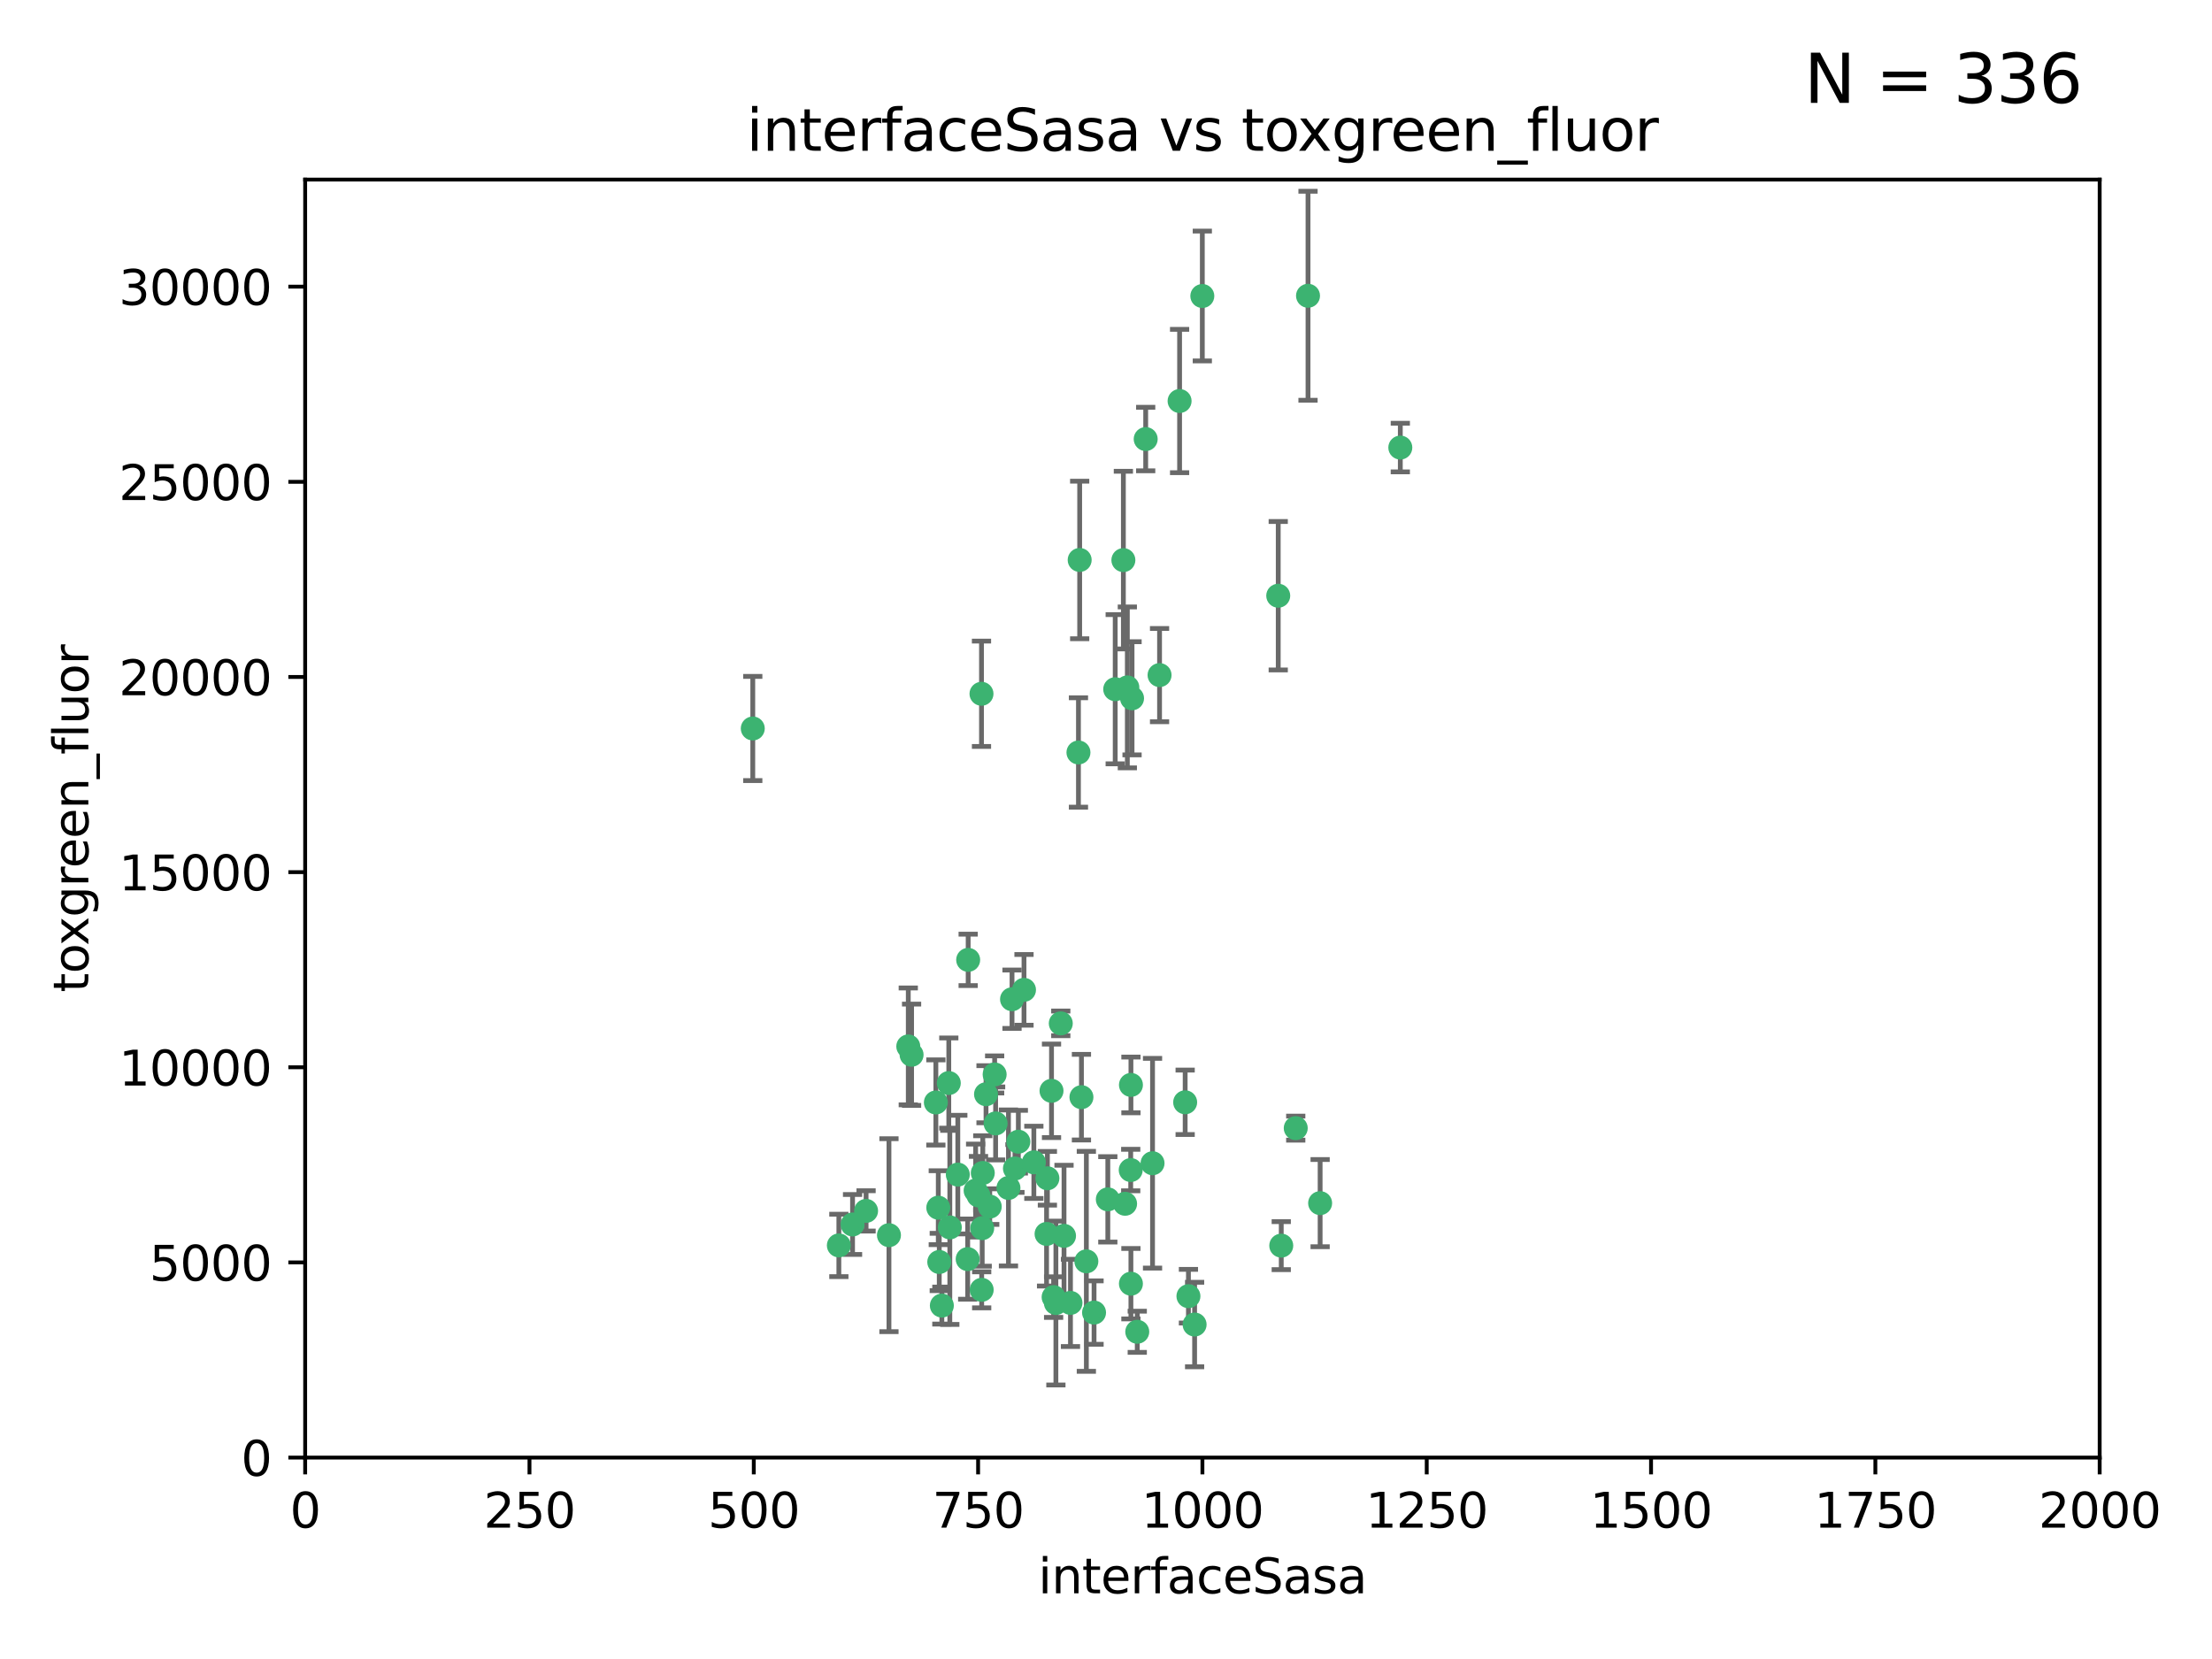 <?xml version="1.0" encoding="utf-8" standalone="no"?>
<!DOCTYPE svg PUBLIC "-//W3C//DTD SVG 1.1//EN"
  "http://www.w3.org/Graphics/SVG/1.1/DTD/svg11.dtd">
<svg xmlns:xlink="http://www.w3.org/1999/xlink" width="460.8pt" height="345.6pt" viewBox="0 0 460.8 345.6" xmlns="http://www.w3.org/2000/svg" version="1.1">
 <defs>
  <style type="text/css">*{stroke-linejoin: round; stroke-linecap: butt}</style>
 </defs>
 <g id="figure_1">
  <g id="patch_1">
   <path d="M 0 345.6 
L 460.8 345.6 
L 460.8 0 
L 0 0 
z
" style="fill: #ffffff"/>
  </g>
  <g id="axes_1">
   <g id="patch_2">
    <path d="M 63.571 303.64 
L 437.4 303.64 
L 437.4 37.411 
L 63.571 37.411 
z
" style="fill: #ffffff"/>
   </g>
   <g id="PathCollection_1">
    <defs>
     <path id="mfa403f3314" d="M 0 1.118 
C 0.297 1.118 0.581 1 0.791 0.791 
C 1 0.581 1.118 0.297 1.118 0 
C 1.118 -0.297 1 -0.581 0.791 -0.791 
C 0.581 -1 0.297 -1.118 0 -1.118 
C -0.297 -1.118 -0.581 -1 -0.791 -0.791 
C -1 -0.581 -1.118 -0.297 -1.118 0 
C -1.118 0.297 -1 0.581 -0.791 0.791 
C -0.581 1 -0.297 1.118 0 1.118 
z
" style="stroke: #3cb371"/>
    </defs>
    <g clip-path="url(#p8b0ad82635)">
     <use xlink:href="#mfa403f3314" x="272.484" y="61.614" style="fill: #3cb371; stroke: #3cb371"/>
     <use xlink:href="#mfa403f3314" x="266.28" y="124.1" style="fill: #3cb371; stroke: #3cb371"/>
     <use xlink:href="#mfa403f3314" x="174.75" y="259.442" style="fill: #3cb371; stroke: #3cb371"/>
     <use xlink:href="#mfa403f3314" x="241.557" y="140.634" style="fill: #3cb371; stroke: #3cb371"/>
     <use xlink:href="#mfa403f3314" x="232.318" y="143.574" style="fill: #3cb371; stroke: #3cb371"/>
     <use xlink:href="#mfa403f3314" x="234.02" y="116.682" style="fill: #3cb371; stroke: #3cb371"/>
     <use xlink:href="#mfa403f3314" x="238.669" y="91.463" style="fill: #3cb371; stroke: #3cb371"/>
     <use xlink:href="#mfa403f3314" x="245.731" y="83.54" style="fill: #3cb371; stroke: #3cb371"/>
     <use xlink:href="#mfa403f3314" x="266.908" y="259.488" style="fill: #3cb371; stroke: #3cb371"/>
     <use xlink:href="#mfa403f3314" x="269.927" y="235.012" style="fill: #3cb371; stroke: #3cb371"/>
     <use xlink:href="#mfa403f3314" x="240.095" y="242.324" style="fill: #3cb371; stroke: #3cb371"/>
     <use xlink:href="#mfa403f3314" x="291.711" y="93.237" style="fill: #3cb371; stroke: #3cb371"/>
     <use xlink:href="#mfa403f3314" x="224.916" y="116.65" style="fill: #3cb371; stroke: #3cb371"/>
     <use xlink:href="#mfa403f3314" x="250.465" y="61.664" style="fill: #3cb371; stroke: #3cb371"/>
     <use xlink:href="#mfa403f3314" x="204.462" y="144.527" style="fill: #3cb371; stroke: #3cb371"/>
     <use xlink:href="#mfa403f3314" x="201.688" y="199.958" style="fill: #3cb371; stroke: #3cb371"/>
     <use xlink:href="#mfa403f3314" x="204.731" y="244.349" style="fill: #3cb371; stroke: #3cb371"/>
     <use xlink:href="#mfa403f3314" x="224.662" y="156.754" style="fill: #3cb371; stroke: #3cb371"/>
     <use xlink:href="#mfa403f3314" x="204.503" y="268.694" style="fill: #3cb371; stroke: #3cb371"/>
     <use xlink:href="#mfa403f3314" x="275.007" y="250.635" style="fill: #3cb371; stroke: #3cb371"/>
     <use xlink:href="#mfa403f3314" x="234.375" y="250.767" style="fill: #3cb371; stroke: #3cb371"/>
     <use xlink:href="#mfa403f3314" x="221.654" y="257.451" style="fill: #3cb371; stroke: #3cb371"/>
     <use xlink:href="#mfa403f3314" x="212.14" y="237.838" style="fill: #3cb371; stroke: #3cb371"/>
     <use xlink:href="#mfa403f3314" x="195.666" y="262.896" style="fill: #3cb371; stroke: #3cb371"/>
     <use xlink:href="#mfa403f3314" x="235.596" y="226.007" style="fill: #3cb371; stroke: #3cb371"/>
     <use xlink:href="#mfa403f3314" x="247.573" y="270.018" style="fill: #3cb371; stroke: #3cb371"/>
     <use xlink:href="#mfa403f3314" x="230.779" y="249.848" style="fill: #3cb371; stroke: #3cb371"/>
     <use xlink:href="#mfa403f3314" x="210.08" y="247.472" style="fill: #3cb371; stroke: #3cb371"/>
     <use xlink:href="#mfa403f3314" x="235.59" y="267.417" style="fill: #3cb371; stroke: #3cb371"/>
     <use xlink:href="#mfa403f3314" x="201.587" y="262.293" style="fill: #3cb371; stroke: #3cb371"/>
     <use xlink:href="#mfa403f3314" x="236.912" y="277.431" style="fill: #3cb371; stroke: #3cb371"/>
     <use xlink:href="#mfa403f3314" x="203.841" y="249.032" style="fill: #3cb371; stroke: #3cb371"/>
     <use xlink:href="#mfa403f3314" x="219.488" y="270.21" style="fill: #3cb371; stroke: #3cb371"/>
     <use xlink:href="#mfa403f3314" x="196.206" y="271.976" style="fill: #3cb371; stroke: #3cb371"/>
     <use xlink:href="#mfa403f3314" x="189.211" y="217.987" style="fill: #3cb371; stroke: #3cb371"/>
     <use xlink:href="#mfa403f3314" x="226.308" y="262.761" style="fill: #3cb371; stroke: #3cb371"/>
     <use xlink:href="#mfa403f3314" x="185.187" y="257.309" style="fill: #3cb371; stroke: #3cb371"/>
     <use xlink:href="#mfa403f3314" x="203.241" y="248.016" style="fill: #3cb371; stroke: #3cb371"/>
     <use xlink:href="#mfa403f3314" x="219.05" y="227.238" style="fill: #3cb371; stroke: #3cb371"/>
     <use xlink:href="#mfa403f3314" x="215.37" y="242.138" style="fill: #3cb371; stroke: #3cb371"/>
     <use xlink:href="#mfa403f3314" x="195.462" y="251.584" style="fill: #3cb371; stroke: #3cb371"/>
     <use xlink:href="#mfa403f3314" x="206.181" y="251.36" style="fill: #3cb371; stroke: #3cb371"/>
     <use xlink:href="#mfa403f3314" x="248.859" y="275.924" style="fill: #3cb371; stroke: #3cb371"/>
     <use xlink:href="#mfa403f3314" x="220.981" y="213.19" style="fill: #3cb371; stroke: #3cb371"/>
     <use xlink:href="#mfa403f3314" x="213.318" y="206.203" style="fill: #3cb371; stroke: #3cb371"/>
     <use xlink:href="#mfa403f3314" x="235.826" y="145.468" style="fill: #3cb371; stroke: #3cb371"/>
     <use xlink:href="#mfa403f3314" x="246.891" y="229.628" style="fill: #3cb371; stroke: #3cb371"/>
     <use xlink:href="#mfa403f3314" x="204.611" y="255.847" style="fill: #3cb371; stroke: #3cb371"/>
     <use xlink:href="#mfa403f3314" x="194.959" y="229.663" style="fill: #3cb371; stroke: #3cb371"/>
     <use xlink:href="#mfa403f3314" x="218.192" y="245.459" style="fill: #3cb371; stroke: #3cb371"/>
     <use xlink:href="#mfa403f3314" x="219.963" y="271.445" style="fill: #3cb371; stroke: #3cb371"/>
     <use xlink:href="#mfa403f3314" x="177.602" y="255.08" style="fill: #3cb371; stroke: #3cb371"/>
     <use xlink:href="#mfa403f3314" x="189.899" y="219.726" style="fill: #3cb371; stroke: #3cb371"/>
     <use xlink:href="#mfa403f3314" x="210.824" y="208.158" style="fill: #3cb371; stroke: #3cb371"/>
     <use xlink:href="#mfa403f3314" x="227.91" y="273.433" style="fill: #3cb371; stroke: #3cb371"/>
     <use xlink:href="#mfa403f3314" x="180.421" y="252.249" style="fill: #3cb371; stroke: #3cb371"/>
     <use xlink:href="#mfa403f3314" x="197.864" y="255.69" style="fill: #3cb371; stroke: #3cb371"/>
     <use xlink:href="#mfa403f3314" x="205.407" y="227.947" style="fill: #3cb371; stroke: #3cb371"/>
     <use xlink:href="#mfa403f3314" x="234.846" y="143.2" style="fill: #3cb371; stroke: #3cb371"/>
     <use xlink:href="#mfa403f3314" x="223" y="271.416" style="fill: #3cb371; stroke: #3cb371"/>
     <use xlink:href="#mfa403f3314" x="225.284" y="228.56" style="fill: #3cb371; stroke: #3cb371"/>
     <use xlink:href="#mfa403f3314" x="218.019" y="257.051" style="fill: #3cb371; stroke: #3cb371"/>
     <use xlink:href="#mfa403f3314" x="211.432" y="243.416" style="fill: #3cb371; stroke: #3cb371"/>
     <use xlink:href="#mfa403f3314" x="199.529" y="244.691" style="fill: #3cb371; stroke: #3cb371"/>
     <use xlink:href="#mfa403f3314" x="235.549" y="243.742" style="fill: #3cb371; stroke: #3cb371"/>
     <use xlink:href="#mfa403f3314" x="197.651" y="225.621" style="fill: #3cb371; stroke: #3cb371"/>
     <use xlink:href="#mfa403f3314" x="207.406" y="234.031" style="fill: #3cb371; stroke: #3cb371"/>
     <use xlink:href="#mfa403f3314" x="207.202" y="223.827" style="fill: #3cb371; stroke: #3cb371"/>
     <use xlink:href="#mfa403f3314" x="156.817" y="151.755" style="fill: #3cb371; stroke: #3cb371"/>
    </g>
   </g>
   <g id="matplotlib.axis_1">
    <g id="xtick_1">
     <g id="line2d_1">
      <defs>
       <path id="m97c34bf175" d="M 0 0 
L 0 3.5 
" style="stroke: #000000; stroke-width: 0.8"/>
      </defs>
      <g>
       <use xlink:href="#m97c34bf175" x="63.571" y="303.64" style="stroke: #000000; stroke-width: 0.8"/>
      </g>
     </g>
     <g id="text_1">
      <!-- 0 -->
      <g transform="translate(60.39 318.238)scale(0.1 -0.1)">
       <defs>
        <path id="DejaVuSans-30" d="M 2034 4250 
Q 1547 4250 1301 3770 
Q 1056 3291 1056 2328 
Q 1056 1369 1301 889 
Q 1547 409 2034 409 
Q 2525 409 2770 889 
Q 3016 1369 3016 2328 
Q 3016 3291 2770 3770 
Q 2525 4250 2034 4250 
z
M 2034 4750 
Q 2819 4750 3233 4129 
Q 3647 3509 3647 2328 
Q 3647 1150 3233 529 
Q 2819 -91 2034 -91 
Q 1250 -91 836 529 
Q 422 1150 422 2328 
Q 422 3509 836 4129 
Q 1250 4750 2034 4750 
z
" transform="scale(0.016)"/>
       </defs>
       <use xlink:href="#DejaVuSans-30"/>
      </g>
     </g>
    </g>
    <g id="xtick_2">
     <g id="line2d_2">
      <g>
       <use xlink:href="#m97c34bf175" x="110.3" y="303.64" style="stroke: #000000; stroke-width: 0.8"/>
      </g>
     </g>
     <g id="text_2">
      <!-- 250 -->
      <g transform="translate(100.756 318.238)scale(0.1 -0.1)">
       <defs>
        <path id="DejaVuSans-32" d="M 1228 531 
L 3431 531 
L 3431 0 
L 469 0 
L 469 531 
Q 828 903 1448 1529 
Q 2069 2156 2228 2338 
Q 2531 2678 2651 2914 
Q 2772 3150 2772 3378 
Q 2772 3750 2511 3984 
Q 2250 4219 1831 4219 
Q 1534 4219 1204 4116 
Q 875 4013 500 3803 
L 500 4441 
Q 881 4594 1212 4672 
Q 1544 4750 1819 4750 
Q 2544 4750 2975 4387 
Q 3406 4025 3406 3419 
Q 3406 3131 3298 2873 
Q 3191 2616 2906 2266 
Q 2828 2175 2409 1742 
Q 1991 1309 1228 531 
z
" transform="scale(0.016)"/>
        <path id="DejaVuSans-35" d="M 691 4666 
L 3169 4666 
L 3169 4134 
L 1269 4134 
L 1269 2991 
Q 1406 3038 1543 3061 
Q 1681 3084 1819 3084 
Q 2600 3084 3056 2656 
Q 3513 2228 3513 1497 
Q 3513 744 3044 326 
Q 2575 -91 1722 -91 
Q 1428 -91 1123 -41 
Q 819 9 494 109 
L 494 744 
Q 775 591 1075 516 
Q 1375 441 1709 441 
Q 2250 441 2565 725 
Q 2881 1009 2881 1497 
Q 2881 1984 2565 2268 
Q 2250 2553 1709 2553 
Q 1456 2553 1204 2497 
Q 953 2441 691 2322 
L 691 4666 
z
" transform="scale(0.016)"/>
       </defs>
       <use xlink:href="#DejaVuSans-32"/>
       <use xlink:href="#DejaVuSans-35" x="63.623"/>
       <use xlink:href="#DejaVuSans-30" x="127.246"/>
      </g>
     </g>
    </g>
    <g id="xtick_3">
     <g id="line2d_3">
      <g>
       <use xlink:href="#m97c34bf175" x="157.028" y="303.64" style="stroke: #000000; stroke-width: 0.8"/>
      </g>
     </g>
     <g id="text_3">
      <!-- 500 -->
      <g transform="translate(147.485 318.238)scale(0.1 -0.1)">
       <use xlink:href="#DejaVuSans-35"/>
       <use xlink:href="#DejaVuSans-30" x="63.623"/>
       <use xlink:href="#DejaVuSans-30" x="127.246"/>
      </g>
     </g>
    </g>
    <g id="xtick_4">
     <g id="line2d_4">
      <g>
       <use xlink:href="#m97c34bf175" x="203.757" y="303.64" style="stroke: #000000; stroke-width: 0.8"/>
      </g>
     </g>
     <g id="text_4">
      <!-- 750 -->
      <g transform="translate(194.213 318.238)scale(0.1 -0.1)">
       <defs>
        <path id="DejaVuSans-37" d="M 525 4666 
L 3525 4666 
L 3525 4397 
L 1831 0 
L 1172 0 
L 2766 4134 
L 525 4134 
L 525 4666 
z
" transform="scale(0.016)"/>
       </defs>
       <use xlink:href="#DejaVuSans-37"/>
       <use xlink:href="#DejaVuSans-35" x="63.623"/>
       <use xlink:href="#DejaVuSans-30" x="127.246"/>
      </g>
     </g>
    </g>
    <g id="xtick_5">
     <g id="line2d_5">
      <g>
       <use xlink:href="#m97c34bf175" x="250.486" y="303.64" style="stroke: #000000; stroke-width: 0.8"/>
      </g>
     </g>
     <g id="text_5">
      <!-- 1000 -->
      <g transform="translate(237.761 318.238)scale(0.1 -0.1)">
       <defs>
        <path id="DejaVuSans-31" d="M 794 531 
L 1825 531 
L 1825 4091 
L 703 3866 
L 703 4441 
L 1819 4666 
L 2450 4666 
L 2450 531 
L 3481 531 
L 3481 0 
L 794 0 
L 794 531 
z
" transform="scale(0.016)"/>
       </defs>
       <use xlink:href="#DejaVuSans-31"/>
       <use xlink:href="#DejaVuSans-30" x="63.623"/>
       <use xlink:href="#DejaVuSans-30" x="127.246"/>
       <use xlink:href="#DejaVuSans-30" x="190.869"/>
      </g>
     </g>
    </g>
    <g id="xtick_6">
     <g id="line2d_6">
      <g>
       <use xlink:href="#m97c34bf175" x="297.214" y="303.64" style="stroke: #000000; stroke-width: 0.8"/>
      </g>
     </g>
     <g id="text_6">
      <!-- 1250 -->
      <g transform="translate(284.489 318.238)scale(0.1 -0.1)">
       <use xlink:href="#DejaVuSans-31"/>
       <use xlink:href="#DejaVuSans-32" x="63.623"/>
       <use xlink:href="#DejaVuSans-35" x="127.246"/>
       <use xlink:href="#DejaVuSans-30" x="190.869"/>
      </g>
     </g>
    </g>
    <g id="xtick_7">
     <g id="line2d_7">
      <g>
       <use xlink:href="#m97c34bf175" x="343.943" y="303.64" style="stroke: #000000; stroke-width: 0.8"/>
      </g>
     </g>
     <g id="text_7">
      <!-- 1500 -->
      <g transform="translate(331.218 318.238)scale(0.1 -0.1)">
       <use xlink:href="#DejaVuSans-31"/>
       <use xlink:href="#DejaVuSans-35" x="63.623"/>
       <use xlink:href="#DejaVuSans-30" x="127.246"/>
       <use xlink:href="#DejaVuSans-30" x="190.869"/>
      </g>
     </g>
    </g>
    <g id="xtick_8">
     <g id="line2d_8">
      <g>
       <use xlink:href="#m97c34bf175" x="390.671" y="303.64" style="stroke: #000000; stroke-width: 0.8"/>
      </g>
     </g>
     <g id="text_8">
      <!-- 1750 -->
      <g transform="translate(377.946 318.238)scale(0.1 -0.1)">
       <use xlink:href="#DejaVuSans-31"/>
       <use xlink:href="#DejaVuSans-37" x="63.623"/>
       <use xlink:href="#DejaVuSans-35" x="127.246"/>
       <use xlink:href="#DejaVuSans-30" x="190.869"/>
      </g>
     </g>
    </g>
    <g id="xtick_9">
     <g id="line2d_9">
      <g>
       <use xlink:href="#m97c34bf175" x="437.4" y="303.64" style="stroke: #000000; stroke-width: 0.8"/>
      </g>
     </g>
     <g id="text_9">
      <!-- 2000 -->
      <g transform="translate(424.675 318.238)scale(0.1 -0.1)">
       <use xlink:href="#DejaVuSans-32"/>
       <use xlink:href="#DejaVuSans-30" x="63.623"/>
       <use xlink:href="#DejaVuSans-30" x="127.246"/>
       <use xlink:href="#DejaVuSans-30" x="190.869"/>
      </g>
     </g>
    </g>
    <g id="text_10">
     <!-- interfaceSasa -->
     <g transform="translate(216.279 331.917)scale(0.1 -0.1)">
      <defs>
       <path id="DejaVuSans-69" d="M 603 3500 
L 1178 3500 
L 1178 0 
L 603 0 
L 603 3500 
z
M 603 4863 
L 1178 4863 
L 1178 4134 
L 603 4134 
L 603 4863 
z
" transform="scale(0.016)"/>
       <path id="DejaVuSans-6e" d="M 3513 2113 
L 3513 0 
L 2938 0 
L 2938 2094 
Q 2938 2591 2744 2837 
Q 2550 3084 2163 3084 
Q 1697 3084 1428 2787 
Q 1159 2491 1159 1978 
L 1159 0 
L 581 0 
L 581 3500 
L 1159 3500 
L 1159 2956 
Q 1366 3272 1645 3428 
Q 1925 3584 2291 3584 
Q 2894 3584 3203 3211 
Q 3513 2838 3513 2113 
z
" transform="scale(0.016)"/>
       <path id="DejaVuSans-74" d="M 1172 4494 
L 1172 3500 
L 2356 3500 
L 2356 3053 
L 1172 3053 
L 1172 1153 
Q 1172 725 1289 603 
Q 1406 481 1766 481 
L 2356 481 
L 2356 0 
L 1766 0 
Q 1100 0 847 248 
Q 594 497 594 1153 
L 594 3053 
L 172 3053 
L 172 3500 
L 594 3500 
L 594 4494 
L 1172 4494 
z
" transform="scale(0.016)"/>
       <path id="DejaVuSans-65" d="M 3597 1894 
L 3597 1613 
L 953 1613 
Q 991 1019 1311 708 
Q 1631 397 2203 397 
Q 2534 397 2845 478 
Q 3156 559 3463 722 
L 3463 178 
Q 3153 47 2828 -22 
Q 2503 -91 2169 -91 
Q 1331 -91 842 396 
Q 353 884 353 1716 
Q 353 2575 817 3079 
Q 1281 3584 2069 3584 
Q 2775 3584 3186 3129 
Q 3597 2675 3597 1894 
z
M 3022 2063 
Q 3016 2534 2758 2815 
Q 2500 3097 2075 3097 
Q 1594 3097 1305 2825 
Q 1016 2553 972 2059 
L 3022 2063 
z
" transform="scale(0.016)"/>
       <path id="DejaVuSans-72" d="M 2631 2963 
Q 2534 3019 2420 3045 
Q 2306 3072 2169 3072 
Q 1681 3072 1420 2755 
Q 1159 2438 1159 1844 
L 1159 0 
L 581 0 
L 581 3500 
L 1159 3500 
L 1159 2956 
Q 1341 3275 1631 3429 
Q 1922 3584 2338 3584 
Q 2397 3584 2469 3576 
Q 2541 3569 2628 3553 
L 2631 2963 
z
" transform="scale(0.016)"/>
       <path id="DejaVuSans-66" d="M 2375 4863 
L 2375 4384 
L 1825 4384 
Q 1516 4384 1395 4259 
Q 1275 4134 1275 3809 
L 1275 3500 
L 2222 3500 
L 2222 3053 
L 1275 3053 
L 1275 0 
L 697 0 
L 697 3053 
L 147 3053 
L 147 3500 
L 697 3500 
L 697 3744 
Q 697 4328 969 4595 
Q 1241 4863 1831 4863 
L 2375 4863 
z
" transform="scale(0.016)"/>
       <path id="DejaVuSans-61" d="M 2194 1759 
Q 1497 1759 1228 1600 
Q 959 1441 959 1056 
Q 959 750 1161 570 
Q 1363 391 1709 391 
Q 2188 391 2477 730 
Q 2766 1069 2766 1631 
L 2766 1759 
L 2194 1759 
z
M 3341 1997 
L 3341 0 
L 2766 0 
L 2766 531 
Q 2569 213 2275 61 
Q 1981 -91 1556 -91 
Q 1019 -91 701 211 
Q 384 513 384 1019 
Q 384 1609 779 1909 
Q 1175 2209 1959 2209 
L 2766 2209 
L 2766 2266 
Q 2766 2663 2505 2880 
Q 2244 3097 1772 3097 
Q 1472 3097 1187 3025 
Q 903 2953 641 2809 
L 641 3341 
Q 956 3463 1253 3523 
Q 1550 3584 1831 3584 
Q 2591 3584 2966 3190 
Q 3341 2797 3341 1997 
z
" transform="scale(0.016)"/>
       <path id="DejaVuSans-63" d="M 3122 3366 
L 3122 2828 
Q 2878 2963 2633 3030 
Q 2388 3097 2138 3097 
Q 1578 3097 1268 2742 
Q 959 2388 959 1747 
Q 959 1106 1268 751 
Q 1578 397 2138 397 
Q 2388 397 2633 464 
Q 2878 531 3122 666 
L 3122 134 
Q 2881 22 2623 -34 
Q 2366 -91 2075 -91 
Q 1284 -91 818 406 
Q 353 903 353 1747 
Q 353 2603 823 3093 
Q 1294 3584 2113 3584 
Q 2378 3584 2631 3529 
Q 2884 3475 3122 3366 
z
" transform="scale(0.016)"/>
       <path id="DejaVuSans-53" d="M 3425 4513 
L 3425 3897 
Q 3066 4069 2747 4153 
Q 2428 4238 2131 4238 
Q 1616 4238 1336 4038 
Q 1056 3838 1056 3469 
Q 1056 3159 1242 3001 
Q 1428 2844 1947 2747 
L 2328 2669 
Q 3034 2534 3370 2195 
Q 3706 1856 3706 1288 
Q 3706 609 3251 259 
Q 2797 -91 1919 -91 
Q 1588 -91 1214 -16 
Q 841 59 441 206 
L 441 856 
Q 825 641 1194 531 
Q 1563 422 1919 422 
Q 2459 422 2753 634 
Q 3047 847 3047 1241 
Q 3047 1584 2836 1778 
Q 2625 1972 2144 2069 
L 1759 2144 
Q 1053 2284 737 2584 
Q 422 2884 422 3419 
Q 422 4038 858 4394 
Q 1294 4750 2059 4750 
Q 2388 4750 2728 4690 
Q 3069 4631 3425 4513 
z
" transform="scale(0.016)"/>
       <path id="DejaVuSans-73" d="M 2834 3397 
L 2834 2853 
Q 2591 2978 2328 3040 
Q 2066 3103 1784 3103 
Q 1356 3103 1142 2972 
Q 928 2841 928 2578 
Q 928 2378 1081 2264 
Q 1234 2150 1697 2047 
L 1894 2003 
Q 2506 1872 2764 1633 
Q 3022 1394 3022 966 
Q 3022 478 2636 193 
Q 2250 -91 1575 -91 
Q 1294 -91 989 -36 
Q 684 19 347 128 
L 347 722 
Q 666 556 975 473 
Q 1284 391 1588 391 
Q 1994 391 2212 530 
Q 2431 669 2431 922 
Q 2431 1156 2273 1281 
Q 2116 1406 1581 1522 
L 1381 1569 
Q 847 1681 609 1914 
Q 372 2147 372 2553 
Q 372 3047 722 3315 
Q 1072 3584 1716 3584 
Q 2034 3584 2315 3537 
Q 2597 3491 2834 3397 
z
" transform="scale(0.016)"/>
      </defs>
      <use xlink:href="#DejaVuSans-69"/>
      <use xlink:href="#DejaVuSans-6e" x="27.783"/>
      <use xlink:href="#DejaVuSans-74" x="91.162"/>
      <use xlink:href="#DejaVuSans-65" x="130.371"/>
      <use xlink:href="#DejaVuSans-72" x="191.895"/>
      <use xlink:href="#DejaVuSans-66" x="233.008"/>
      <use xlink:href="#DejaVuSans-61" x="268.213"/>
      <use xlink:href="#DejaVuSans-63" x="329.492"/>
      <use xlink:href="#DejaVuSans-65" x="384.473"/>
      <use xlink:href="#DejaVuSans-53" x="445.996"/>
      <use xlink:href="#DejaVuSans-61" x="509.473"/>
      <use xlink:href="#DejaVuSans-73" x="570.752"/>
      <use xlink:href="#DejaVuSans-61" x="622.852"/>
     </g>
    </g>
   </g>
   <g id="matplotlib.axis_2">
    <g id="ytick_1">
     <g id="line2d_10">
      <defs>
       <path id="m8da99c5e3d" d="M 0 0 
L -3.5 0 
" style="stroke: #000000; stroke-width: 0.8"/>
      </defs>
      <g>
       <use xlink:href="#m8da99c5e3d" x="63.571" y="303.64" style="stroke: #000000; stroke-width: 0.8"/>
      </g>
     </g>
     <g id="text_11">
      <!-- 0 -->
      <g transform="translate(50.209 307.439)scale(0.1 -0.1)">
       <use xlink:href="#DejaVuSans-30"/>
      </g>
     </g>
    </g>
    <g id="ytick_2">
     <g id="line2d_11">
      <g>
       <use xlink:href="#m8da99c5e3d" x="63.571" y="262.986" style="stroke: #000000; stroke-width: 0.8"/>
      </g>
     </g>
     <g id="text_12">
      <!-- 5000 -->
      <g transform="translate(31.121 266.786)scale(0.1 -0.1)">
       <use xlink:href="#DejaVuSans-35"/>
       <use xlink:href="#DejaVuSans-30" x="63.623"/>
       <use xlink:href="#DejaVuSans-30" x="127.246"/>
       <use xlink:href="#DejaVuSans-30" x="190.869"/>
      </g>
     </g>
    </g>
    <g id="ytick_3">
     <g id="line2d_12">
      <g>
       <use xlink:href="#m8da99c5e3d" x="63.571" y="222.333" style="stroke: #000000; stroke-width: 0.8"/>
      </g>
     </g>
     <g id="text_13">
      <!-- 10000 -->
      <g transform="translate(24.759 226.132)scale(0.1 -0.1)">
       <use xlink:href="#DejaVuSans-31"/>
       <use xlink:href="#DejaVuSans-30" x="63.623"/>
       <use xlink:href="#DejaVuSans-30" x="127.246"/>
       <use xlink:href="#DejaVuSans-30" x="190.869"/>
       <use xlink:href="#DejaVuSans-30" x="254.492"/>
      </g>
     </g>
    </g>
    <g id="ytick_4">
     <g id="line2d_13">
      <g>
       <use xlink:href="#m8da99c5e3d" x="63.571" y="181.679" style="stroke: #000000; stroke-width: 0.8"/>
      </g>
     </g>
     <g id="text_14">
      <!-- 15000 -->
      <g transform="translate(24.759 185.478)scale(0.1 -0.1)">
       <use xlink:href="#DejaVuSans-31"/>
       <use xlink:href="#DejaVuSans-35" x="63.623"/>
       <use xlink:href="#DejaVuSans-30" x="127.246"/>
       <use xlink:href="#DejaVuSans-30" x="190.869"/>
       <use xlink:href="#DejaVuSans-30" x="254.492"/>
      </g>
     </g>
    </g>
    <g id="ytick_5">
     <g id="line2d_14">
      <g>
       <use xlink:href="#m8da99c5e3d" x="63.571" y="141.026" style="stroke: #000000; stroke-width: 0.8"/>
      </g>
     </g>
     <g id="text_15">
      <!-- 20000 -->
      <g transform="translate(24.759 144.825)scale(0.1 -0.1)">
       <use xlink:href="#DejaVuSans-32"/>
       <use xlink:href="#DejaVuSans-30" x="63.623"/>
       <use xlink:href="#DejaVuSans-30" x="127.246"/>
       <use xlink:href="#DejaVuSans-30" x="190.869"/>
       <use xlink:href="#DejaVuSans-30" x="254.492"/>
      </g>
     </g>
    </g>
    <g id="ytick_6">
     <g id="line2d_15">
      <g>
       <use xlink:href="#m8da99c5e3d" x="63.571" y="100.372" style="stroke: #000000; stroke-width: 0.8"/>
      </g>
     </g>
     <g id="text_16">
      <!-- 25000 -->
      <g transform="translate(24.759 104.171)scale(0.1 -0.1)">
       <use xlink:href="#DejaVuSans-32"/>
       <use xlink:href="#DejaVuSans-35" x="63.623"/>
       <use xlink:href="#DejaVuSans-30" x="127.246"/>
       <use xlink:href="#DejaVuSans-30" x="190.869"/>
       <use xlink:href="#DejaVuSans-30" x="254.492"/>
      </g>
     </g>
    </g>
    <g id="ytick_7">
     <g id="line2d_16">
      <g>
       <use xlink:href="#m8da99c5e3d" x="63.571" y="59.718" style="stroke: #000000; stroke-width: 0.8"/>
      </g>
     </g>
     <g id="text_17">
      <!-- 30000 -->
      <g transform="translate(24.759 63.518)scale(0.1 -0.1)">
       <defs>
        <path id="DejaVuSans-33" d="M 2597 2516 
Q 3050 2419 3304 2112 
Q 3559 1806 3559 1356 
Q 3559 666 3084 287 
Q 2609 -91 1734 -91 
Q 1441 -91 1130 -33 
Q 819 25 488 141 
L 488 750 
Q 750 597 1062 519 
Q 1375 441 1716 441 
Q 2309 441 2620 675 
Q 2931 909 2931 1356 
Q 2931 1769 2642 2001 
Q 2353 2234 1838 2234 
L 1294 2234 
L 1294 2753 
L 1863 2753 
Q 2328 2753 2575 2939 
Q 2822 3125 2822 3475 
Q 2822 3834 2567 4026 
Q 2313 4219 1838 4219 
Q 1578 4219 1281 4162 
Q 984 4106 628 3988 
L 628 4550 
Q 988 4650 1302 4700 
Q 1616 4750 1894 4750 
Q 2613 4750 3031 4423 
Q 3450 4097 3450 3541 
Q 3450 3153 3228 2886 
Q 3006 2619 2597 2516 
z
" transform="scale(0.016)"/>
       </defs>
       <use xlink:href="#DejaVuSans-33"/>
       <use xlink:href="#DejaVuSans-30" x="63.623"/>
       <use xlink:href="#DejaVuSans-30" x="127.246"/>
       <use xlink:href="#DejaVuSans-30" x="190.869"/>
       <use xlink:href="#DejaVuSans-30" x="254.492"/>
      </g>
     </g>
    </g>
    <g id="text_18">
     <!-- toxgreen_fluor -->
     <g transform="translate(18.401 206.72)rotate(-90)scale(0.1 -0.1)">
      <defs>
       <path id="DejaVuSans-6f" d="M 1959 3097 
Q 1497 3097 1228 2736 
Q 959 2375 959 1747 
Q 959 1119 1226 758 
Q 1494 397 1959 397 
Q 2419 397 2687 759 
Q 2956 1122 2956 1747 
Q 2956 2369 2687 2733 
Q 2419 3097 1959 3097 
z
M 1959 3584 
Q 2709 3584 3137 3096 
Q 3566 2609 3566 1747 
Q 3566 888 3137 398 
Q 2709 -91 1959 -91 
Q 1206 -91 779 398 
Q 353 888 353 1747 
Q 353 2609 779 3096 
Q 1206 3584 1959 3584 
z
" transform="scale(0.016)"/>
       <path id="DejaVuSans-78" d="M 3513 3500 
L 2247 1797 
L 3578 0 
L 2900 0 
L 1881 1375 
L 863 0 
L 184 0 
L 1544 1831 
L 300 3500 
L 978 3500 
L 1906 2253 
L 2834 3500 
L 3513 3500 
z
" transform="scale(0.016)"/>
       <path id="DejaVuSans-67" d="M 2906 1791 
Q 2906 2416 2648 2759 
Q 2391 3103 1925 3103 
Q 1463 3103 1205 2759 
Q 947 2416 947 1791 
Q 947 1169 1205 825 
Q 1463 481 1925 481 
Q 2391 481 2648 825 
Q 2906 1169 2906 1791 
z
M 3481 434 
Q 3481 -459 3084 -895 
Q 2688 -1331 1869 -1331 
Q 1566 -1331 1297 -1286 
Q 1028 -1241 775 -1147 
L 775 -588 
Q 1028 -725 1275 -790 
Q 1522 -856 1778 -856 
Q 2344 -856 2625 -561 
Q 2906 -266 2906 331 
L 2906 616 
Q 2728 306 2450 153 
Q 2172 0 1784 0 
Q 1141 0 747 490 
Q 353 981 353 1791 
Q 353 2603 747 3093 
Q 1141 3584 1784 3584 
Q 2172 3584 2450 3431 
Q 2728 3278 2906 2969 
L 2906 3500 
L 3481 3500 
L 3481 434 
z
" transform="scale(0.016)"/>
       <path id="DejaVuSans-5f" d="M 3263 -1063 
L 3263 -1509 
L -63 -1509 
L -63 -1063 
L 3263 -1063 
z
" transform="scale(0.016)"/>
       <path id="DejaVuSans-6c" d="M 603 4863 
L 1178 4863 
L 1178 0 
L 603 0 
L 603 4863 
z
" transform="scale(0.016)"/>
       <path id="DejaVuSans-75" d="M 544 1381 
L 544 3500 
L 1119 3500 
L 1119 1403 
Q 1119 906 1312 657 
Q 1506 409 1894 409 
Q 2359 409 2629 706 
Q 2900 1003 2900 1516 
L 2900 3500 
L 3475 3500 
L 3475 0 
L 2900 0 
L 2900 538 
Q 2691 219 2414 64 
Q 2138 -91 1772 -91 
Q 1169 -91 856 284 
Q 544 659 544 1381 
z
M 1991 3584 
L 1991 3584 
z
" transform="scale(0.016)"/>
      </defs>
      <use xlink:href="#DejaVuSans-74"/>
      <use xlink:href="#DejaVuSans-6f" x="39.209"/>
      <use xlink:href="#DejaVuSans-78" x="97.266"/>
      <use xlink:href="#DejaVuSans-67" x="156.445"/>
      <use xlink:href="#DejaVuSans-72" x="219.922"/>
      <use xlink:href="#DejaVuSans-65" x="258.785"/>
      <use xlink:href="#DejaVuSans-65" x="320.309"/>
      <use xlink:href="#DejaVuSans-6e" x="381.832"/>
      <use xlink:href="#DejaVuSans-5f" x="445.211"/>
      <use xlink:href="#DejaVuSans-66" x="495.211"/>
      <use xlink:href="#DejaVuSans-6c" x="530.416"/>
      <use xlink:href="#DejaVuSans-75" x="558.199"/>
      <use xlink:href="#DejaVuSans-6f" x="621.578"/>
      <use xlink:href="#DejaVuSans-72" x="682.76"/>
     </g>
    </g>
   </g>
   <g id="LineCollection_1">
    <path d="M 272.484 83.38 
L 272.484 39.848 
" clip-path="url(#p8b0ad82635)" style="fill: none; stroke: #696969"/>
    <path d="M 266.28 139.562 
L 266.28 108.638 
" clip-path="url(#p8b0ad82635)" style="fill: none; stroke: #696969"/>
    <path d="M 174.75 265.941 
L 174.75 252.944 
" clip-path="url(#p8b0ad82635)" style="fill: none; stroke: #696969"/>
    <path d="M 241.557 150.349 
L 241.557 130.92 
" clip-path="url(#p8b0ad82635)" style="fill: none; stroke: #696969"/>
    <path d="M 232.318 159.116 
L 232.318 128.031 
" clip-path="url(#p8b0ad82635)" style="fill: none; stroke: #696969"/>
    <path d="M 234.02 135.19 
L 234.02 98.175 
" clip-path="url(#p8b0ad82635)" style="fill: none; stroke: #696969"/>
    <path d="M 238.669 98.075 
L 238.669 84.85 
" clip-path="url(#p8b0ad82635)" style="fill: none; stroke: #696969"/>
    <path d="M 245.731 98.468 
L 245.731 68.613 
" clip-path="url(#p8b0ad82635)" style="fill: none; stroke: #696969"/>
    <path d="M 266.908 264.487 
L 266.908 254.489 
" clip-path="url(#p8b0ad82635)" style="fill: none; stroke: #696969"/>
    <path d="M 269.927 237.516 
L 269.927 232.507 
" clip-path="url(#p8b0ad82635)" style="fill: none; stroke: #696969"/>
    <path d="M 240.095 264.166 
L 240.095 220.481 
" clip-path="url(#p8b0ad82635)" style="fill: none; stroke: #696969"/>
    <path d="M 291.711 98.3 
L 291.711 88.175 
" clip-path="url(#p8b0ad82635)" style="fill: none; stroke: #696969"/>
    <path d="M 224.916 133.058 
L 224.916 100.243 
" clip-path="url(#p8b0ad82635)" style="fill: none; stroke: #696969"/>
    <path d="M 250.465 75.185 
L 250.465 48.142 
" clip-path="url(#p8b0ad82635)" style="fill: none; stroke: #696969"/>
    <path d="M 204.462 155.498 
L 204.462 133.556 
" clip-path="url(#p8b0ad82635)" style="fill: none; stroke: #696969"/>
    <path d="M 201.688 205.31 
L 201.688 194.605 
" clip-path="url(#p8b0ad82635)" style="fill: none; stroke: #696969"/>
    <path d="M 204.731 252.096 
L 204.731 236.603 
" clip-path="url(#p8b0ad82635)" style="fill: none; stroke: #696969"/>
    <path d="M 224.662 168.148 
L 224.662 145.359 
" clip-path="url(#p8b0ad82635)" style="fill: none; stroke: #696969"/>
    <path d="M 204.503 272.448 
L 204.503 264.94 
" clip-path="url(#p8b0ad82635)" style="fill: none; stroke: #696969"/>
    <path d="M 275.007 259.717 
L 275.007 241.553 
" clip-path="url(#p8b0ad82635)" style="fill: none; stroke: #696969"/>
    <path d="M 234.375 251.458 
L 234.375 250.077 
" clip-path="url(#p8b0ad82635)" style="fill: none; stroke: #696969"/>
    <path d="M 221.654 272.157 
L 221.654 242.746 
" clip-path="url(#p8b0ad82635)" style="fill: none; stroke: #696969"/>
    <path d="M 212.14 244.374 
L 212.14 231.301 
" clip-path="url(#p8b0ad82635)" style="fill: none; stroke: #696969"/>
    <path d="M 195.666 268.864 
L 195.666 256.927 
" clip-path="url(#p8b0ad82635)" style="fill: none; stroke: #696969"/>
    <path d="M 235.596 231.811 
L 235.596 220.203 
" clip-path="url(#p8b0ad82635)" style="fill: none; stroke: #696969"/>
    <path d="M 247.573 275.607 
L 247.573 264.429 
" clip-path="url(#p8b0ad82635)" style="fill: none; stroke: #696969"/>
    <path d="M 230.779 258.739 
L 230.779 240.957 
" clip-path="url(#p8b0ad82635)" style="fill: none; stroke: #696969"/>
    <path d="M 210.08 263.721 
L 210.08 231.224 
" clip-path="url(#p8b0ad82635)" style="fill: none; stroke: #696969"/>
    <path d="M 235.59 274.752 
L 235.59 260.081 
" clip-path="url(#p8b0ad82635)" style="fill: none; stroke: #696969"/>
    <path d="M 201.587 270.647 
L 201.587 253.939 
" clip-path="url(#p8b0ad82635)" style="fill: none; stroke: #696969"/>
    <path d="M 236.912 281.719 
L 236.912 273.143 
" clip-path="url(#p8b0ad82635)" style="fill: none; stroke: #696969"/>
    <path d="M 203.841 257.161 
L 203.841 240.903 
" clip-path="url(#p8b0ad82635)" style="fill: none; stroke: #696969"/>
    <path d="M 219.488 274.44 
L 219.488 265.981 
" clip-path="url(#p8b0ad82635)" style="fill: none; stroke: #696969"/>
    <path d="M 196.206 275.827 
L 196.206 268.125 
" clip-path="url(#p8b0ad82635)" style="fill: none; stroke: #696969"/>
    <path d="M 189.211 230.162 
L 189.211 205.812 
" clip-path="url(#p8b0ad82635)" style="fill: none; stroke: #696969"/>
    <path d="M 226.308 285.673 
L 226.308 239.849 
" clip-path="url(#p8b0ad82635)" style="fill: none; stroke: #696969"/>
    <path d="M 185.187 277.407 
L 185.187 237.211 
" clip-path="url(#p8b0ad82635)" style="fill: none; stroke: #696969"/>
    <path d="M 203.241 257.7 
L 203.241 238.331 
" clip-path="url(#p8b0ad82635)" style="fill: none; stroke: #696969"/>
    <path d="M 219.05 236.979 
L 219.05 217.496 
" clip-path="url(#p8b0ad82635)" style="fill: none; stroke: #696969"/>
    <path d="M 215.37 249.663 
L 215.37 234.612 
" clip-path="url(#p8b0ad82635)" style="fill: none; stroke: #696969"/>
    <path d="M 195.462 259.282 
L 195.462 243.886 
" clip-path="url(#p8b0ad82635)" style="fill: none; stroke: #696969"/>
    <path d="M 206.181 255.066 
L 206.181 247.654 
" clip-path="url(#p8b0ad82635)" style="fill: none; stroke: #696969"/>
    <path d="M 248.859 284.727 
L 248.859 267.12 
" clip-path="url(#p8b0ad82635)" style="fill: none; stroke: #696969"/>
    <path d="M 220.981 215.762 
L 220.981 210.618 
" clip-path="url(#p8b0ad82635)" style="fill: none; stroke: #696969"/>
    <path d="M 213.318 213.569 
L 213.318 198.836 
" clip-path="url(#p8b0ad82635)" style="fill: none; stroke: #696969"/>
    <path d="M 235.826 157.254 
L 235.826 133.683 
" clip-path="url(#p8b0ad82635)" style="fill: none; stroke: #696969"/>
    <path d="M 246.891 236.34 
L 246.891 222.916 
" clip-path="url(#p8b0ad82635)" style="fill: none; stroke: #696969"/>
    <path d="M 204.611 263.771 
L 204.611 247.923 
" clip-path="url(#p8b0ad82635)" style="fill: none; stroke: #696969"/>
    <path d="M 194.959 238.535 
L 194.959 220.792 
" clip-path="url(#p8b0ad82635)" style="fill: none; stroke: #696969"/>
    <path d="M 218.192 251.049 
L 218.192 239.868 
" clip-path="url(#p8b0ad82635)" style="fill: none; stroke: #696969"/>
    <path d="M 219.963 288.513 
L 219.963 254.376 
" clip-path="url(#p8b0ad82635)" style="fill: none; stroke: #696969"/>
    <path d="M 177.602 261.323 
L 177.602 248.837 
" clip-path="url(#p8b0ad82635)" style="fill: none; stroke: #696969"/>
    <path d="M 189.899 230.277 
L 189.899 209.176 
" clip-path="url(#p8b0ad82635)" style="fill: none; stroke: #696969"/>
    <path d="M 210.824 214.239 
L 210.824 202.077 
" clip-path="url(#p8b0ad82635)" style="fill: none; stroke: #696969"/>
    <path d="M 227.91 280.037 
L 227.91 266.828 
" clip-path="url(#p8b0ad82635)" style="fill: none; stroke: #696969"/>
    <path d="M 180.421 256.451 
L 180.421 248.048 
" clip-path="url(#p8b0ad82635)" style="fill: none; stroke: #696969"/>
    <path d="M 197.864 275.904 
L 197.864 235.477 
" clip-path="url(#p8b0ad82635)" style="fill: none; stroke: #696969"/>
    <path d="M 205.407 233.892 
L 205.407 222.002 
" clip-path="url(#p8b0ad82635)" style="fill: none; stroke: #696969"/>
    <path d="M 234.846 159.961 
L 234.846 126.439 
" clip-path="url(#p8b0ad82635)" style="fill: none; stroke: #696969"/>
    <path d="M 223 280.503 
L 223 262.329 
" clip-path="url(#p8b0ad82635)" style="fill: none; stroke: #696969"/>
    <path d="M 225.284 237.48 
L 225.284 219.64 
" clip-path="url(#p8b0ad82635)" style="fill: none; stroke: #696969"/>
    <path d="M 218.019 267.904 
L 218.019 246.198 
" clip-path="url(#p8b0ad82635)" style="fill: none; stroke: #696969"/>
    <path d="M 211.432 248.392 
L 211.432 238.44 
" clip-path="url(#p8b0ad82635)" style="fill: none; stroke: #696969"/>
    <path d="M 199.529 257.049 
L 199.529 232.333 
" clip-path="url(#p8b0ad82635)" style="fill: none; stroke: #696969"/>
    <path d="M 235.549 248.063 
L 235.549 239.42 
" clip-path="url(#p8b0ad82635)" style="fill: none; stroke: #696969"/>
    <path d="M 197.651 235.016 
L 197.651 216.227 
" clip-path="url(#p8b0ad82635)" style="fill: none; stroke: #696969"/>
    <path d="M 207.406 241.631 
L 207.406 226.431 
" clip-path="url(#p8b0ad82635)" style="fill: none; stroke: #696969"/>
    <path d="M 207.202 227.689 
L 207.202 219.964 
" clip-path="url(#p8b0ad82635)" style="fill: none; stroke: #696969"/>
    <path d="M 156.817 162.606 
L 156.817 140.905 
" clip-path="url(#p8b0ad82635)" style="fill: none; stroke: #696969"/>
   </g>
   <g id="line2d_17">
    <defs>
     <path id="m98f30d365e" d="M 2 0 
L -2 -0 
" style="stroke: #696969"/>
    </defs>
    <g clip-path="url(#p8b0ad82635)">
     <use xlink:href="#m98f30d365e" x="272.484" y="83.38" style="fill: #696969; stroke: #696969"/>
     <use xlink:href="#m98f30d365e" x="266.28" y="139.562" style="fill: #696969; stroke: #696969"/>
     <use xlink:href="#m98f30d365e" x="174.75" y="265.941" style="fill: #696969; stroke: #696969"/>
     <use xlink:href="#m98f30d365e" x="241.557" y="150.349" style="fill: #696969; stroke: #696969"/>
     <use xlink:href="#m98f30d365e" x="232.318" y="159.116" style="fill: #696969; stroke: #696969"/>
     <use xlink:href="#m98f30d365e" x="234.02" y="135.19" style="fill: #696969; stroke: #696969"/>
     <use xlink:href="#m98f30d365e" x="238.669" y="98.075" style="fill: #696969; stroke: #696969"/>
     <use xlink:href="#m98f30d365e" x="245.731" y="98.468" style="fill: #696969; stroke: #696969"/>
     <use xlink:href="#m98f30d365e" x="266.908" y="264.487" style="fill: #696969; stroke: #696969"/>
     <use xlink:href="#m98f30d365e" x="269.927" y="237.516" style="fill: #696969; stroke: #696969"/>
     <use xlink:href="#m98f30d365e" x="240.095" y="264.166" style="fill: #696969; stroke: #696969"/>
     <use xlink:href="#m98f30d365e" x="291.711" y="98.3" style="fill: #696969; stroke: #696969"/>
     <use xlink:href="#m98f30d365e" x="224.916" y="133.058" style="fill: #696969; stroke: #696969"/>
     <use xlink:href="#m98f30d365e" x="250.465" y="75.185" style="fill: #696969; stroke: #696969"/>
     <use xlink:href="#m98f30d365e" x="204.462" y="155.498" style="fill: #696969; stroke: #696969"/>
     <use xlink:href="#m98f30d365e" x="201.688" y="205.31" style="fill: #696969; stroke: #696969"/>
     <use xlink:href="#m98f30d365e" x="204.731" y="252.096" style="fill: #696969; stroke: #696969"/>
     <use xlink:href="#m98f30d365e" x="224.662" y="168.148" style="fill: #696969; stroke: #696969"/>
     <use xlink:href="#m98f30d365e" x="204.503" y="272.448" style="fill: #696969; stroke: #696969"/>
     <use xlink:href="#m98f30d365e" x="275.007" y="259.717" style="fill: #696969; stroke: #696969"/>
     <use xlink:href="#m98f30d365e" x="234.375" y="251.458" style="fill: #696969; stroke: #696969"/>
     <use xlink:href="#m98f30d365e" x="221.654" y="272.157" style="fill: #696969; stroke: #696969"/>
     <use xlink:href="#m98f30d365e" x="212.14" y="244.374" style="fill: #696969; stroke: #696969"/>
     <use xlink:href="#m98f30d365e" x="195.666" y="268.864" style="fill: #696969; stroke: #696969"/>
     <use xlink:href="#m98f30d365e" x="235.596" y="231.811" style="fill: #696969; stroke: #696969"/>
     <use xlink:href="#m98f30d365e" x="247.573" y="275.607" style="fill: #696969; stroke: #696969"/>
     <use xlink:href="#m98f30d365e" x="230.779" y="258.739" style="fill: #696969; stroke: #696969"/>
     <use xlink:href="#m98f30d365e" x="210.08" y="263.721" style="fill: #696969; stroke: #696969"/>
     <use xlink:href="#m98f30d365e" x="235.59" y="274.752" style="fill: #696969; stroke: #696969"/>
     <use xlink:href="#m98f30d365e" x="201.587" y="270.647" style="fill: #696969; stroke: #696969"/>
     <use xlink:href="#m98f30d365e" x="236.912" y="281.719" style="fill: #696969; stroke: #696969"/>
     <use xlink:href="#m98f30d365e" x="203.841" y="257.161" style="fill: #696969; stroke: #696969"/>
     <use xlink:href="#m98f30d365e" x="219.488" y="274.44" style="fill: #696969; stroke: #696969"/>
     <use xlink:href="#m98f30d365e" x="196.206" y="275.827" style="fill: #696969; stroke: #696969"/>
     <use xlink:href="#m98f30d365e" x="189.211" y="230.162" style="fill: #696969; stroke: #696969"/>
     <use xlink:href="#m98f30d365e" x="226.308" y="285.673" style="fill: #696969; stroke: #696969"/>
     <use xlink:href="#m98f30d365e" x="185.187" y="277.407" style="fill: #696969; stroke: #696969"/>
     <use xlink:href="#m98f30d365e" x="203.241" y="257.7" style="fill: #696969; stroke: #696969"/>
     <use xlink:href="#m98f30d365e" x="219.05" y="236.979" style="fill: #696969; stroke: #696969"/>
     <use xlink:href="#m98f30d365e" x="215.37" y="249.663" style="fill: #696969; stroke: #696969"/>
     <use xlink:href="#m98f30d365e" x="195.462" y="259.282" style="fill: #696969; stroke: #696969"/>
     <use xlink:href="#m98f30d365e" x="206.181" y="255.066" style="fill: #696969; stroke: #696969"/>
     <use xlink:href="#m98f30d365e" x="248.859" y="284.727" style="fill: #696969; stroke: #696969"/>
     <use xlink:href="#m98f30d365e" x="220.981" y="215.762" style="fill: #696969; stroke: #696969"/>
     <use xlink:href="#m98f30d365e" x="213.318" y="213.569" style="fill: #696969; stroke: #696969"/>
     <use xlink:href="#m98f30d365e" x="235.826" y="157.254" style="fill: #696969; stroke: #696969"/>
     <use xlink:href="#m98f30d365e" x="246.891" y="236.34" style="fill: #696969; stroke: #696969"/>
     <use xlink:href="#m98f30d365e" x="204.611" y="263.771" style="fill: #696969; stroke: #696969"/>
     <use xlink:href="#m98f30d365e" x="194.959" y="238.535" style="fill: #696969; stroke: #696969"/>
     <use xlink:href="#m98f30d365e" x="218.192" y="251.049" style="fill: #696969; stroke: #696969"/>
     <use xlink:href="#m98f30d365e" x="219.963" y="288.513" style="fill: #696969; stroke: #696969"/>
     <use xlink:href="#m98f30d365e" x="177.602" y="261.323" style="fill: #696969; stroke: #696969"/>
     <use xlink:href="#m98f30d365e" x="189.899" y="230.277" style="fill: #696969; stroke: #696969"/>
     <use xlink:href="#m98f30d365e" x="210.824" y="214.239" style="fill: #696969; stroke: #696969"/>
     <use xlink:href="#m98f30d365e" x="227.91" y="280.037" style="fill: #696969; stroke: #696969"/>
     <use xlink:href="#m98f30d365e" x="180.421" y="256.451" style="fill: #696969; stroke: #696969"/>
     <use xlink:href="#m98f30d365e" x="197.864" y="275.904" style="fill: #696969; stroke: #696969"/>
     <use xlink:href="#m98f30d365e" x="205.407" y="233.892" style="fill: #696969; stroke: #696969"/>
     <use xlink:href="#m98f30d365e" x="234.846" y="159.961" style="fill: #696969; stroke: #696969"/>
     <use xlink:href="#m98f30d365e" x="223" y="280.503" style="fill: #696969; stroke: #696969"/>
     <use xlink:href="#m98f30d365e" x="225.284" y="237.48" style="fill: #696969; stroke: #696969"/>
     <use xlink:href="#m98f30d365e" x="218.019" y="267.904" style="fill: #696969; stroke: #696969"/>
     <use xlink:href="#m98f30d365e" x="211.432" y="248.392" style="fill: #696969; stroke: #696969"/>
     <use xlink:href="#m98f30d365e" x="199.529" y="257.049" style="fill: #696969; stroke: #696969"/>
     <use xlink:href="#m98f30d365e" x="235.549" y="248.063" style="fill: #696969; stroke: #696969"/>
     <use xlink:href="#m98f30d365e" x="197.651" y="235.016" style="fill: #696969; stroke: #696969"/>
     <use xlink:href="#m98f30d365e" x="207.406" y="241.631" style="fill: #696969; stroke: #696969"/>
     <use xlink:href="#m98f30d365e" x="207.202" y="227.689" style="fill: #696969; stroke: #696969"/>
     <use xlink:href="#m98f30d365e" x="156.817" y="162.606" style="fill: #696969; stroke: #696969"/>
    </g>
   </g>
   <g id="line2d_18">
    <g clip-path="url(#p8b0ad82635)">
     <use xlink:href="#m98f30d365e" x="272.484" y="39.848" style="fill: #696969; stroke: #696969"/>
     <use xlink:href="#m98f30d365e" x="266.28" y="108.638" style="fill: #696969; stroke: #696969"/>
     <use xlink:href="#m98f30d365e" x="174.75" y="252.944" style="fill: #696969; stroke: #696969"/>
     <use xlink:href="#m98f30d365e" x="241.557" y="130.92" style="fill: #696969; stroke: #696969"/>
     <use xlink:href="#m98f30d365e" x="232.318" y="128.031" style="fill: #696969; stroke: #696969"/>
     <use xlink:href="#m98f30d365e" x="234.02" y="98.175" style="fill: #696969; stroke: #696969"/>
     <use xlink:href="#m98f30d365e" x="238.669" y="84.85" style="fill: #696969; stroke: #696969"/>
     <use xlink:href="#m98f30d365e" x="245.731" y="68.613" style="fill: #696969; stroke: #696969"/>
     <use xlink:href="#m98f30d365e" x="266.908" y="254.489" style="fill: #696969; stroke: #696969"/>
     <use xlink:href="#m98f30d365e" x="269.927" y="232.507" style="fill: #696969; stroke: #696969"/>
     <use xlink:href="#m98f30d365e" x="240.095" y="220.481" style="fill: #696969; stroke: #696969"/>
     <use xlink:href="#m98f30d365e" x="291.711" y="88.175" style="fill: #696969; stroke: #696969"/>
     <use xlink:href="#m98f30d365e" x="224.916" y="100.243" style="fill: #696969; stroke: #696969"/>
     <use xlink:href="#m98f30d365e" x="250.465" y="48.142" style="fill: #696969; stroke: #696969"/>
     <use xlink:href="#m98f30d365e" x="204.462" y="133.556" style="fill: #696969; stroke: #696969"/>
     <use xlink:href="#m98f30d365e" x="201.688" y="194.605" style="fill: #696969; stroke: #696969"/>
     <use xlink:href="#m98f30d365e" x="204.731" y="236.603" style="fill: #696969; stroke: #696969"/>
     <use xlink:href="#m98f30d365e" x="224.662" y="145.359" style="fill: #696969; stroke: #696969"/>
     <use xlink:href="#m98f30d365e" x="204.503" y="264.94" style="fill: #696969; stroke: #696969"/>
     <use xlink:href="#m98f30d365e" x="275.007" y="241.553" style="fill: #696969; stroke: #696969"/>
     <use xlink:href="#m98f30d365e" x="234.375" y="250.077" style="fill: #696969; stroke: #696969"/>
     <use xlink:href="#m98f30d365e" x="221.654" y="242.746" style="fill: #696969; stroke: #696969"/>
     <use xlink:href="#m98f30d365e" x="212.14" y="231.301" style="fill: #696969; stroke: #696969"/>
     <use xlink:href="#m98f30d365e" x="195.666" y="256.927" style="fill: #696969; stroke: #696969"/>
     <use xlink:href="#m98f30d365e" x="235.596" y="220.203" style="fill: #696969; stroke: #696969"/>
     <use xlink:href="#m98f30d365e" x="247.573" y="264.429" style="fill: #696969; stroke: #696969"/>
     <use xlink:href="#m98f30d365e" x="230.779" y="240.957" style="fill: #696969; stroke: #696969"/>
     <use xlink:href="#m98f30d365e" x="210.08" y="231.224" style="fill: #696969; stroke: #696969"/>
     <use xlink:href="#m98f30d365e" x="235.59" y="260.081" style="fill: #696969; stroke: #696969"/>
     <use xlink:href="#m98f30d365e" x="201.587" y="253.939" style="fill: #696969; stroke: #696969"/>
     <use xlink:href="#m98f30d365e" x="236.912" y="273.143" style="fill: #696969; stroke: #696969"/>
     <use xlink:href="#m98f30d365e" x="203.841" y="240.903" style="fill: #696969; stroke: #696969"/>
     <use xlink:href="#m98f30d365e" x="219.488" y="265.981" style="fill: #696969; stroke: #696969"/>
     <use xlink:href="#m98f30d365e" x="196.206" y="268.125" style="fill: #696969; stroke: #696969"/>
     <use xlink:href="#m98f30d365e" x="189.211" y="205.812" style="fill: #696969; stroke: #696969"/>
     <use xlink:href="#m98f30d365e" x="226.308" y="239.849" style="fill: #696969; stroke: #696969"/>
     <use xlink:href="#m98f30d365e" x="185.187" y="237.211" style="fill: #696969; stroke: #696969"/>
     <use xlink:href="#m98f30d365e" x="203.241" y="238.331" style="fill: #696969; stroke: #696969"/>
     <use xlink:href="#m98f30d365e" x="219.05" y="217.496" style="fill: #696969; stroke: #696969"/>
     <use xlink:href="#m98f30d365e" x="215.37" y="234.612" style="fill: #696969; stroke: #696969"/>
     <use xlink:href="#m98f30d365e" x="195.462" y="243.886" style="fill: #696969; stroke: #696969"/>
     <use xlink:href="#m98f30d365e" x="206.181" y="247.654" style="fill: #696969; stroke: #696969"/>
     <use xlink:href="#m98f30d365e" x="248.859" y="267.12" style="fill: #696969; stroke: #696969"/>
     <use xlink:href="#m98f30d365e" x="220.981" y="210.618" style="fill: #696969; stroke: #696969"/>
     <use xlink:href="#m98f30d365e" x="213.318" y="198.836" style="fill: #696969; stroke: #696969"/>
     <use xlink:href="#m98f30d365e" x="235.826" y="133.683" style="fill: #696969; stroke: #696969"/>
     <use xlink:href="#m98f30d365e" x="246.891" y="222.916" style="fill: #696969; stroke: #696969"/>
     <use xlink:href="#m98f30d365e" x="204.611" y="247.923" style="fill: #696969; stroke: #696969"/>
     <use xlink:href="#m98f30d365e" x="194.959" y="220.792" style="fill: #696969; stroke: #696969"/>
     <use xlink:href="#m98f30d365e" x="218.192" y="239.868" style="fill: #696969; stroke: #696969"/>
     <use xlink:href="#m98f30d365e" x="219.963" y="254.376" style="fill: #696969; stroke: #696969"/>
     <use xlink:href="#m98f30d365e" x="177.602" y="248.837" style="fill: #696969; stroke: #696969"/>
     <use xlink:href="#m98f30d365e" x="189.899" y="209.176" style="fill: #696969; stroke: #696969"/>
     <use xlink:href="#m98f30d365e" x="210.824" y="202.077" style="fill: #696969; stroke: #696969"/>
     <use xlink:href="#m98f30d365e" x="227.91" y="266.828" style="fill: #696969; stroke: #696969"/>
     <use xlink:href="#m98f30d365e" x="180.421" y="248.048" style="fill: #696969; stroke: #696969"/>
     <use xlink:href="#m98f30d365e" x="197.864" y="235.477" style="fill: #696969; stroke: #696969"/>
     <use xlink:href="#m98f30d365e" x="205.407" y="222.002" style="fill: #696969; stroke: #696969"/>
     <use xlink:href="#m98f30d365e" x="234.846" y="126.439" style="fill: #696969; stroke: #696969"/>
     <use xlink:href="#m98f30d365e" x="223" y="262.329" style="fill: #696969; stroke: #696969"/>
     <use xlink:href="#m98f30d365e" x="225.284" y="219.64" style="fill: #696969; stroke: #696969"/>
     <use xlink:href="#m98f30d365e" x="218.019" y="246.198" style="fill: #696969; stroke: #696969"/>
     <use xlink:href="#m98f30d365e" x="211.432" y="238.44" style="fill: #696969; stroke: #696969"/>
     <use xlink:href="#m98f30d365e" x="199.529" y="232.333" style="fill: #696969; stroke: #696969"/>
     <use xlink:href="#m98f30d365e" x="235.549" y="239.42" style="fill: #696969; stroke: #696969"/>
     <use xlink:href="#m98f30d365e" x="197.651" y="216.227" style="fill: #696969; stroke: #696969"/>
     <use xlink:href="#m98f30d365e" x="207.406" y="226.431" style="fill: #696969; stroke: #696969"/>
     <use xlink:href="#m98f30d365e" x="207.202" y="219.964" style="fill: #696969; stroke: #696969"/>
     <use xlink:href="#m98f30d365e" x="156.817" y="140.905" style="fill: #696969; stroke: #696969"/>
    </g>
   </g>
   <g id="line2d_19">
    <defs>
     <path id="m3679c5549f" d="M 0 2 
C 0.53 2 1.039 1.789 1.414 1.414 
C 1.789 1.039 2 0.53 2 0 
C 2 -0.53 1.789 -1.039 1.414 -1.414 
C 1.039 -1.789 0.53 -2 0 -2 
C -0.53 -2 -1.039 -1.789 -1.414 -1.414 
C -1.789 -1.039 -2 -0.53 -2 0 
C -2 0.53 -1.789 1.039 -1.414 1.414 
C -1.039 1.789 -0.53 2 0 2 
z
" style="stroke: #3cb371"/>
    </defs>
    <g clip-path="url(#p8b0ad82635)">
     <use xlink:href="#m3679c5549f" x="272.484" y="61.614" style="fill: #3cb371; stroke: #3cb371"/>
     <use xlink:href="#m3679c5549f" x="266.28" y="124.1" style="fill: #3cb371; stroke: #3cb371"/>
     <use xlink:href="#m3679c5549f" x="174.75" y="259.442" style="fill: #3cb371; stroke: #3cb371"/>
     <use xlink:href="#m3679c5549f" x="241.557" y="140.634" style="fill: #3cb371; stroke: #3cb371"/>
     <use xlink:href="#m3679c5549f" x="232.318" y="143.574" style="fill: #3cb371; stroke: #3cb371"/>
     <use xlink:href="#m3679c5549f" x="234.02" y="116.682" style="fill: #3cb371; stroke: #3cb371"/>
     <use xlink:href="#m3679c5549f" x="238.669" y="91.463" style="fill: #3cb371; stroke: #3cb371"/>
     <use xlink:href="#m3679c5549f" x="245.731" y="83.54" style="fill: #3cb371; stroke: #3cb371"/>
     <use xlink:href="#m3679c5549f" x="266.908" y="259.488" style="fill: #3cb371; stroke: #3cb371"/>
     <use xlink:href="#m3679c5549f" x="269.927" y="235.012" style="fill: #3cb371; stroke: #3cb371"/>
     <use xlink:href="#m3679c5549f" x="240.095" y="242.324" style="fill: #3cb371; stroke: #3cb371"/>
     <use xlink:href="#m3679c5549f" x="291.711" y="93.237" style="fill: #3cb371; stroke: #3cb371"/>
     <use xlink:href="#m3679c5549f" x="224.916" y="116.65" style="fill: #3cb371; stroke: #3cb371"/>
     <use xlink:href="#m3679c5549f" x="250.465" y="61.664" style="fill: #3cb371; stroke: #3cb371"/>
     <use xlink:href="#m3679c5549f" x="204.462" y="144.527" style="fill: #3cb371; stroke: #3cb371"/>
     <use xlink:href="#m3679c5549f" x="201.688" y="199.958" style="fill: #3cb371; stroke: #3cb371"/>
     <use xlink:href="#m3679c5549f" x="204.731" y="244.349" style="fill: #3cb371; stroke: #3cb371"/>
     <use xlink:href="#m3679c5549f" x="224.662" y="156.754" style="fill: #3cb371; stroke: #3cb371"/>
     <use xlink:href="#m3679c5549f" x="204.503" y="268.694" style="fill: #3cb371; stroke: #3cb371"/>
     <use xlink:href="#m3679c5549f" x="275.007" y="250.635" style="fill: #3cb371; stroke: #3cb371"/>
     <use xlink:href="#m3679c5549f" x="234.375" y="250.767" style="fill: #3cb371; stroke: #3cb371"/>
     <use xlink:href="#m3679c5549f" x="221.654" y="257.451" style="fill: #3cb371; stroke: #3cb371"/>
     <use xlink:href="#m3679c5549f" x="212.14" y="237.838" style="fill: #3cb371; stroke: #3cb371"/>
     <use xlink:href="#m3679c5549f" x="195.666" y="262.896" style="fill: #3cb371; stroke: #3cb371"/>
     <use xlink:href="#m3679c5549f" x="235.596" y="226.007" style="fill: #3cb371; stroke: #3cb371"/>
     <use xlink:href="#m3679c5549f" x="247.573" y="270.018" style="fill: #3cb371; stroke: #3cb371"/>
     <use xlink:href="#m3679c5549f" x="230.779" y="249.848" style="fill: #3cb371; stroke: #3cb371"/>
     <use xlink:href="#m3679c5549f" x="210.08" y="247.472" style="fill: #3cb371; stroke: #3cb371"/>
     <use xlink:href="#m3679c5549f" x="235.59" y="267.417" style="fill: #3cb371; stroke: #3cb371"/>
     <use xlink:href="#m3679c5549f" x="201.587" y="262.293" style="fill: #3cb371; stroke: #3cb371"/>
     <use xlink:href="#m3679c5549f" x="236.912" y="277.431" style="fill: #3cb371; stroke: #3cb371"/>
     <use xlink:href="#m3679c5549f" x="203.841" y="249.032" style="fill: #3cb371; stroke: #3cb371"/>
     <use xlink:href="#m3679c5549f" x="219.488" y="270.21" style="fill: #3cb371; stroke: #3cb371"/>
     <use xlink:href="#m3679c5549f" x="196.206" y="271.976" style="fill: #3cb371; stroke: #3cb371"/>
     <use xlink:href="#m3679c5549f" x="189.211" y="217.987" style="fill: #3cb371; stroke: #3cb371"/>
     <use xlink:href="#m3679c5549f" x="226.308" y="262.761" style="fill: #3cb371; stroke: #3cb371"/>
     <use xlink:href="#m3679c5549f" x="185.187" y="257.309" style="fill: #3cb371; stroke: #3cb371"/>
     <use xlink:href="#m3679c5549f" x="203.241" y="248.016" style="fill: #3cb371; stroke: #3cb371"/>
     <use xlink:href="#m3679c5549f" x="219.05" y="227.238" style="fill: #3cb371; stroke: #3cb371"/>
     <use xlink:href="#m3679c5549f" x="215.37" y="242.138" style="fill: #3cb371; stroke: #3cb371"/>
     <use xlink:href="#m3679c5549f" x="195.462" y="251.584" style="fill: #3cb371; stroke: #3cb371"/>
     <use xlink:href="#m3679c5549f" x="206.181" y="251.36" style="fill: #3cb371; stroke: #3cb371"/>
     <use xlink:href="#m3679c5549f" x="248.859" y="275.924" style="fill: #3cb371; stroke: #3cb371"/>
     <use xlink:href="#m3679c5549f" x="220.981" y="213.19" style="fill: #3cb371; stroke: #3cb371"/>
     <use xlink:href="#m3679c5549f" x="213.318" y="206.203" style="fill: #3cb371; stroke: #3cb371"/>
     <use xlink:href="#m3679c5549f" x="235.826" y="145.468" style="fill: #3cb371; stroke: #3cb371"/>
     <use xlink:href="#m3679c5549f" x="246.891" y="229.628" style="fill: #3cb371; stroke: #3cb371"/>
     <use xlink:href="#m3679c5549f" x="204.611" y="255.847" style="fill: #3cb371; stroke: #3cb371"/>
     <use xlink:href="#m3679c5549f" x="194.959" y="229.663" style="fill: #3cb371; stroke: #3cb371"/>
     <use xlink:href="#m3679c5549f" x="218.192" y="245.459" style="fill: #3cb371; stroke: #3cb371"/>
     <use xlink:href="#m3679c5549f" x="219.963" y="271.445" style="fill: #3cb371; stroke: #3cb371"/>
     <use xlink:href="#m3679c5549f" x="177.602" y="255.08" style="fill: #3cb371; stroke: #3cb371"/>
     <use xlink:href="#m3679c5549f" x="189.899" y="219.726" style="fill: #3cb371; stroke: #3cb371"/>
     <use xlink:href="#m3679c5549f" x="210.824" y="208.158" style="fill: #3cb371; stroke: #3cb371"/>
     <use xlink:href="#m3679c5549f" x="227.91" y="273.433" style="fill: #3cb371; stroke: #3cb371"/>
     <use xlink:href="#m3679c5549f" x="180.421" y="252.249" style="fill: #3cb371; stroke: #3cb371"/>
     <use xlink:href="#m3679c5549f" x="197.864" y="255.69" style="fill: #3cb371; stroke: #3cb371"/>
     <use xlink:href="#m3679c5549f" x="205.407" y="227.947" style="fill: #3cb371; stroke: #3cb371"/>
     <use xlink:href="#m3679c5549f" x="234.846" y="143.2" style="fill: #3cb371; stroke: #3cb371"/>
     <use xlink:href="#m3679c5549f" x="223" y="271.416" style="fill: #3cb371; stroke: #3cb371"/>
     <use xlink:href="#m3679c5549f" x="225.284" y="228.56" style="fill: #3cb371; stroke: #3cb371"/>
     <use xlink:href="#m3679c5549f" x="218.019" y="257.051" style="fill: #3cb371; stroke: #3cb371"/>
     <use xlink:href="#m3679c5549f" x="211.432" y="243.416" style="fill: #3cb371; stroke: #3cb371"/>
     <use xlink:href="#m3679c5549f" x="199.529" y="244.691" style="fill: #3cb371; stroke: #3cb371"/>
     <use xlink:href="#m3679c5549f" x="235.549" y="243.742" style="fill: #3cb371; stroke: #3cb371"/>
     <use xlink:href="#m3679c5549f" x="197.651" y="225.621" style="fill: #3cb371; stroke: #3cb371"/>
     <use xlink:href="#m3679c5549f" x="207.406" y="234.031" style="fill: #3cb371; stroke: #3cb371"/>
     <use xlink:href="#m3679c5549f" x="207.202" y="223.827" style="fill: #3cb371; stroke: #3cb371"/>
     <use xlink:href="#m3679c5549f" x="156.817" y="151.755" style="fill: #3cb371; stroke: #3cb371"/>
    </g>
   </g>
   <g id="patch_3">
    <path d="M 63.571 303.64 
L 63.571 37.411 
" style="fill: none; stroke: #000000; stroke-width: 0.8; stroke-linejoin: miter; stroke-linecap: square"/>
   </g>
   <g id="patch_4">
    <path d="M 437.4 303.64 
L 437.4 37.411 
" style="fill: none; stroke: #000000; stroke-width: 0.8; stroke-linejoin: miter; stroke-linecap: square"/>
   </g>
   <g id="patch_5">
    <path d="M 63.571 303.64 
L 437.4 303.64 
" style="fill: none; stroke: #000000; stroke-width: 0.8; stroke-linejoin: miter; stroke-linecap: square"/>
   </g>
   <g id="patch_6">
    <path d="M 63.571 37.411 
L 437.4 37.411 
" style="fill: none; stroke: #000000; stroke-width: 0.8; stroke-linejoin: miter; stroke-linecap: square"/>
   </g>
   <g id="text_19">
    <!-- N = 336 -->
    <g transform="translate(375.835 21.426)scale(0.14 -0.14)">
     <defs>
      <path id="DejaVuSans-4e" d="M 628 4666 
L 1478 4666 
L 3547 763 
L 3547 4666 
L 4159 4666 
L 4159 0 
L 3309 0 
L 1241 3903 
L 1241 0 
L 628 0 
L 628 4666 
z
" transform="scale(0.016)"/>
      <path id="DejaVuSans-20" transform="scale(0.016)"/>
      <path id="DejaVuSans-3d" d="M 678 2906 
L 4684 2906 
L 4684 2381 
L 678 2381 
L 678 2906 
z
M 678 1631 
L 4684 1631 
L 4684 1100 
L 678 1100 
L 678 1631 
z
" transform="scale(0.016)"/>
      <path id="DejaVuSans-36" d="M 2113 2584 
Q 1688 2584 1439 2293 
Q 1191 2003 1191 1497 
Q 1191 994 1439 701 
Q 1688 409 2113 409 
Q 2538 409 2786 701 
Q 3034 994 3034 1497 
Q 3034 2003 2786 2293 
Q 2538 2584 2113 2584 
z
M 3366 4563 
L 3366 3988 
Q 3128 4100 2886 4159 
Q 2644 4219 2406 4219 
Q 1781 4219 1451 3797 
Q 1122 3375 1075 2522 
Q 1259 2794 1537 2939 
Q 1816 3084 2150 3084 
Q 2853 3084 3261 2657 
Q 3669 2231 3669 1497 
Q 3669 778 3244 343 
Q 2819 -91 2113 -91 
Q 1303 -91 875 529 
Q 447 1150 447 2328 
Q 447 3434 972 4092 
Q 1497 4750 2381 4750 
Q 2619 4750 2861 4703 
Q 3103 4656 3366 4563 
z
" transform="scale(0.016)"/>
     </defs>
     <use xlink:href="#DejaVuSans-4e"/>
     <use xlink:href="#DejaVuSans-20" x="74.805"/>
     <use xlink:href="#DejaVuSans-3d" x="106.592"/>
     <use xlink:href="#DejaVuSans-20" x="190.381"/>
     <use xlink:href="#DejaVuSans-33" x="222.168"/>
     <use xlink:href="#DejaVuSans-33" x="285.791"/>
     <use xlink:href="#DejaVuSans-36" x="349.414"/>
    </g>
   </g>
   <g id="text_20">
    <!-- interfaceSasa vs toxgreen_fluor -->
    <g transform="translate(155.513 31.411)scale(0.12 -0.12)">
     <defs>
      <path id="DejaVuSans-76" d="M 191 3500 
L 800 3500 
L 1894 563 
L 2988 3500 
L 3597 3500 
L 2284 0 
L 1503 0 
L 191 3500 
z
" transform="scale(0.016)"/>
     </defs>
     <use xlink:href="#DejaVuSans-69"/>
     <use xlink:href="#DejaVuSans-6e" x="27.783"/>
     <use xlink:href="#DejaVuSans-74" x="91.162"/>
     <use xlink:href="#DejaVuSans-65" x="130.371"/>
     <use xlink:href="#DejaVuSans-72" x="191.895"/>
     <use xlink:href="#DejaVuSans-66" x="233.008"/>
     <use xlink:href="#DejaVuSans-61" x="268.213"/>
     <use xlink:href="#DejaVuSans-63" x="329.492"/>
     <use xlink:href="#DejaVuSans-65" x="384.473"/>
     <use xlink:href="#DejaVuSans-53" x="445.996"/>
     <use xlink:href="#DejaVuSans-61" x="509.473"/>
     <use xlink:href="#DejaVuSans-73" x="570.752"/>
     <use xlink:href="#DejaVuSans-61" x="622.852"/>
     <use xlink:href="#DejaVuSans-20" x="684.131"/>
     <use xlink:href="#DejaVuSans-76" x="715.918"/>
     <use xlink:href="#DejaVuSans-73" x="775.098"/>
     <use xlink:href="#DejaVuSans-20" x="827.197"/>
     <use xlink:href="#DejaVuSans-74" x="858.984"/>
     <use xlink:href="#DejaVuSans-6f" x="898.193"/>
     <use xlink:href="#DejaVuSans-78" x="956.25"/>
     <use xlink:href="#DejaVuSans-67" x="1015.43"/>
     <use xlink:href="#DejaVuSans-72" x="1078.906"/>
     <use xlink:href="#DejaVuSans-65" x="1117.77"/>
     <use xlink:href="#DejaVuSans-65" x="1179.293"/>
     <use xlink:href="#DejaVuSans-6e" x="1240.816"/>
     <use xlink:href="#DejaVuSans-5f" x="1304.195"/>
     <use xlink:href="#DejaVuSans-66" x="1354.195"/>
     <use xlink:href="#DejaVuSans-6c" x="1389.4"/>
     <use xlink:href="#DejaVuSans-75" x="1417.184"/>
     <use xlink:href="#DejaVuSans-6f" x="1480.562"/>
     <use xlink:href="#DejaVuSans-72" x="1541.744"/>
    </g>
   </g>
  </g>
 </g>
 <defs>
  <clipPath id="p8b0ad82635">
   <rect x="63.571" y="37.411" width="373.829" height="266.229"/>
  </clipPath>
 </defs>
</svg>
